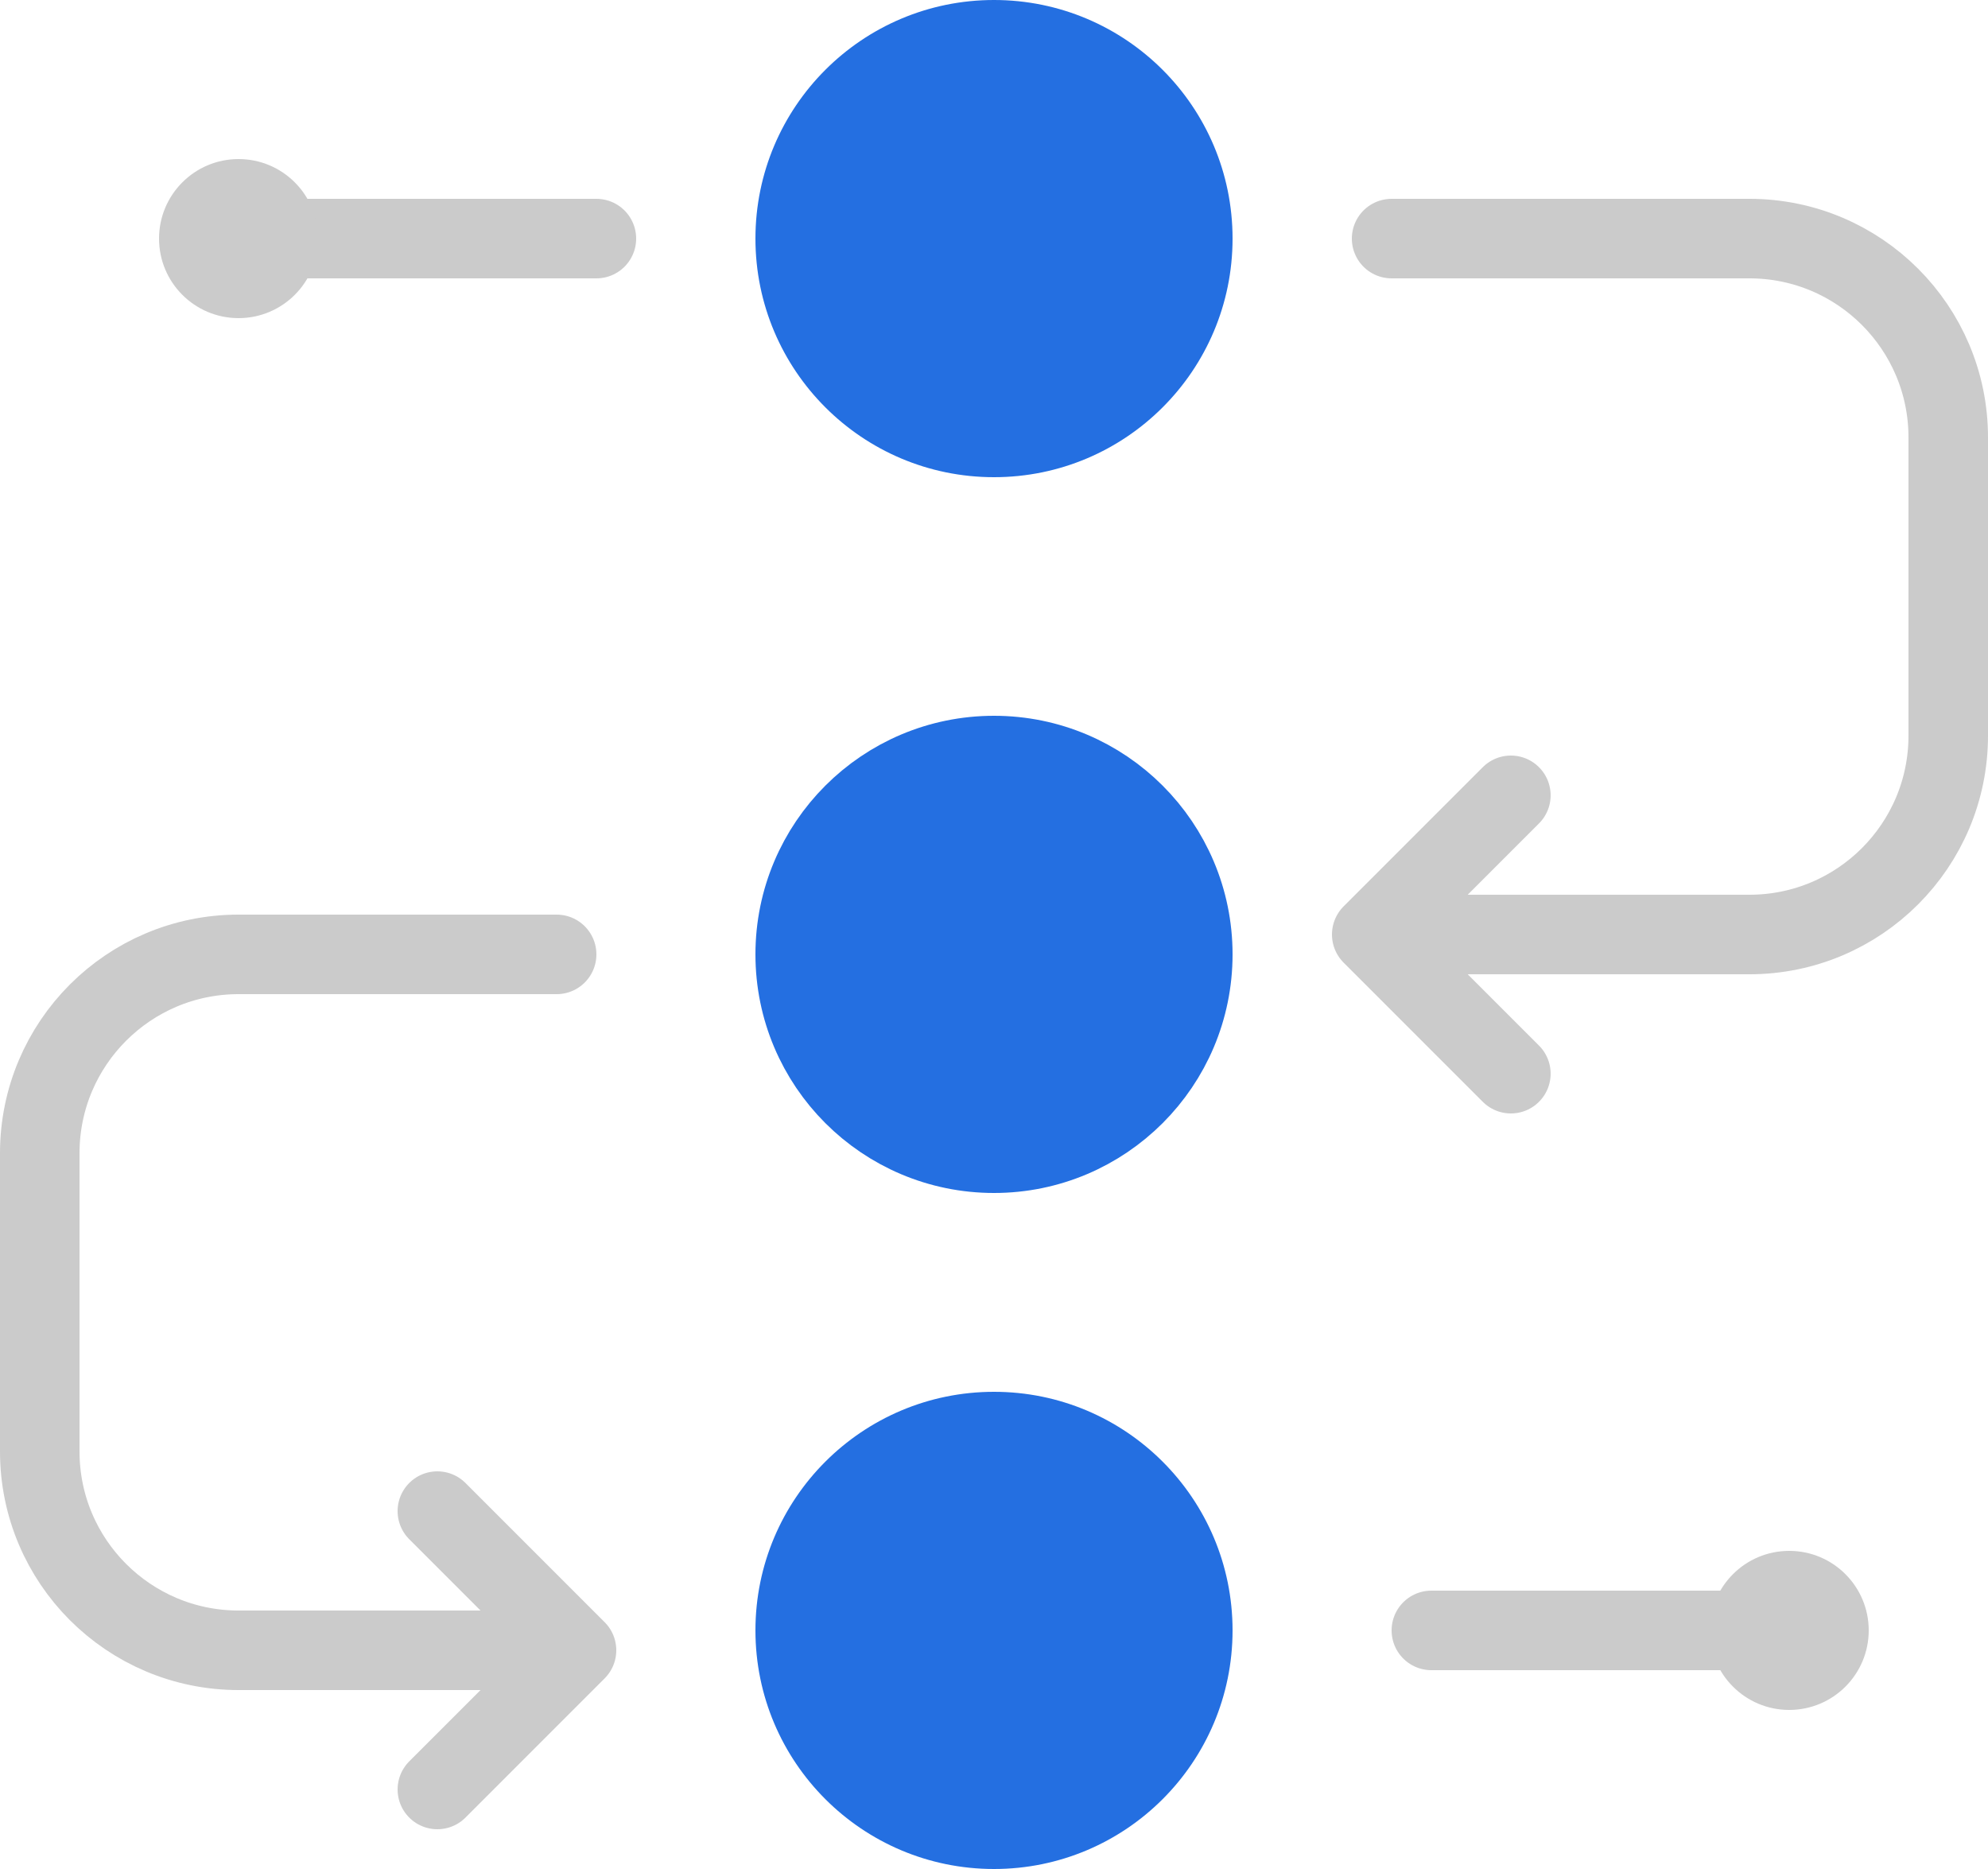 <svg width="50" height="47" viewBox="0 0 50 47" fill="none" xmlns="http://www.w3.org/2000/svg">
<circle cx="25" cy="6" r="6" fill="#246FE1"/>
<circle cx="25" cy="24" r="5" fill="#246FE1" stroke="#246FE1" stroke-width="2"/>
<circle cx="25" cy="41" r="6" fill="#246FE1"/>
<path d="M35 6H44C46.761 6 49 8.239 49 11V18.5C49 21.261 46.761 23.5 44 23.5H36M38 20L34.5 23.5L38 27" stroke="#CBCBCB" stroke-width="2" stroke-linecap="round" stroke-linejoin="round"/>
<path d="M14 24H6C3.239 24 1 26.239 1 29V36.5C1 39.261 3.239 41.5 6 41.5H13M11 38L14.5 41.5L11 45" stroke="#CBCBCB" stroke-width="2" stroke-linecap="round" stroke-linejoin="round"/>
<path d="M36 41L44 41" stroke="#CBCBCB" stroke-width="2" stroke-linecap="round"/>
<path d="M7 6L15 6" stroke="#CBCBCB" stroke-width="2" stroke-linecap="round"/>
<circle cx="6" cy="6" r="2" fill="#CBCBCB"/>
<circle cx="45" cy="41" r="2" fill="#CBCBCB"/>
</svg>
